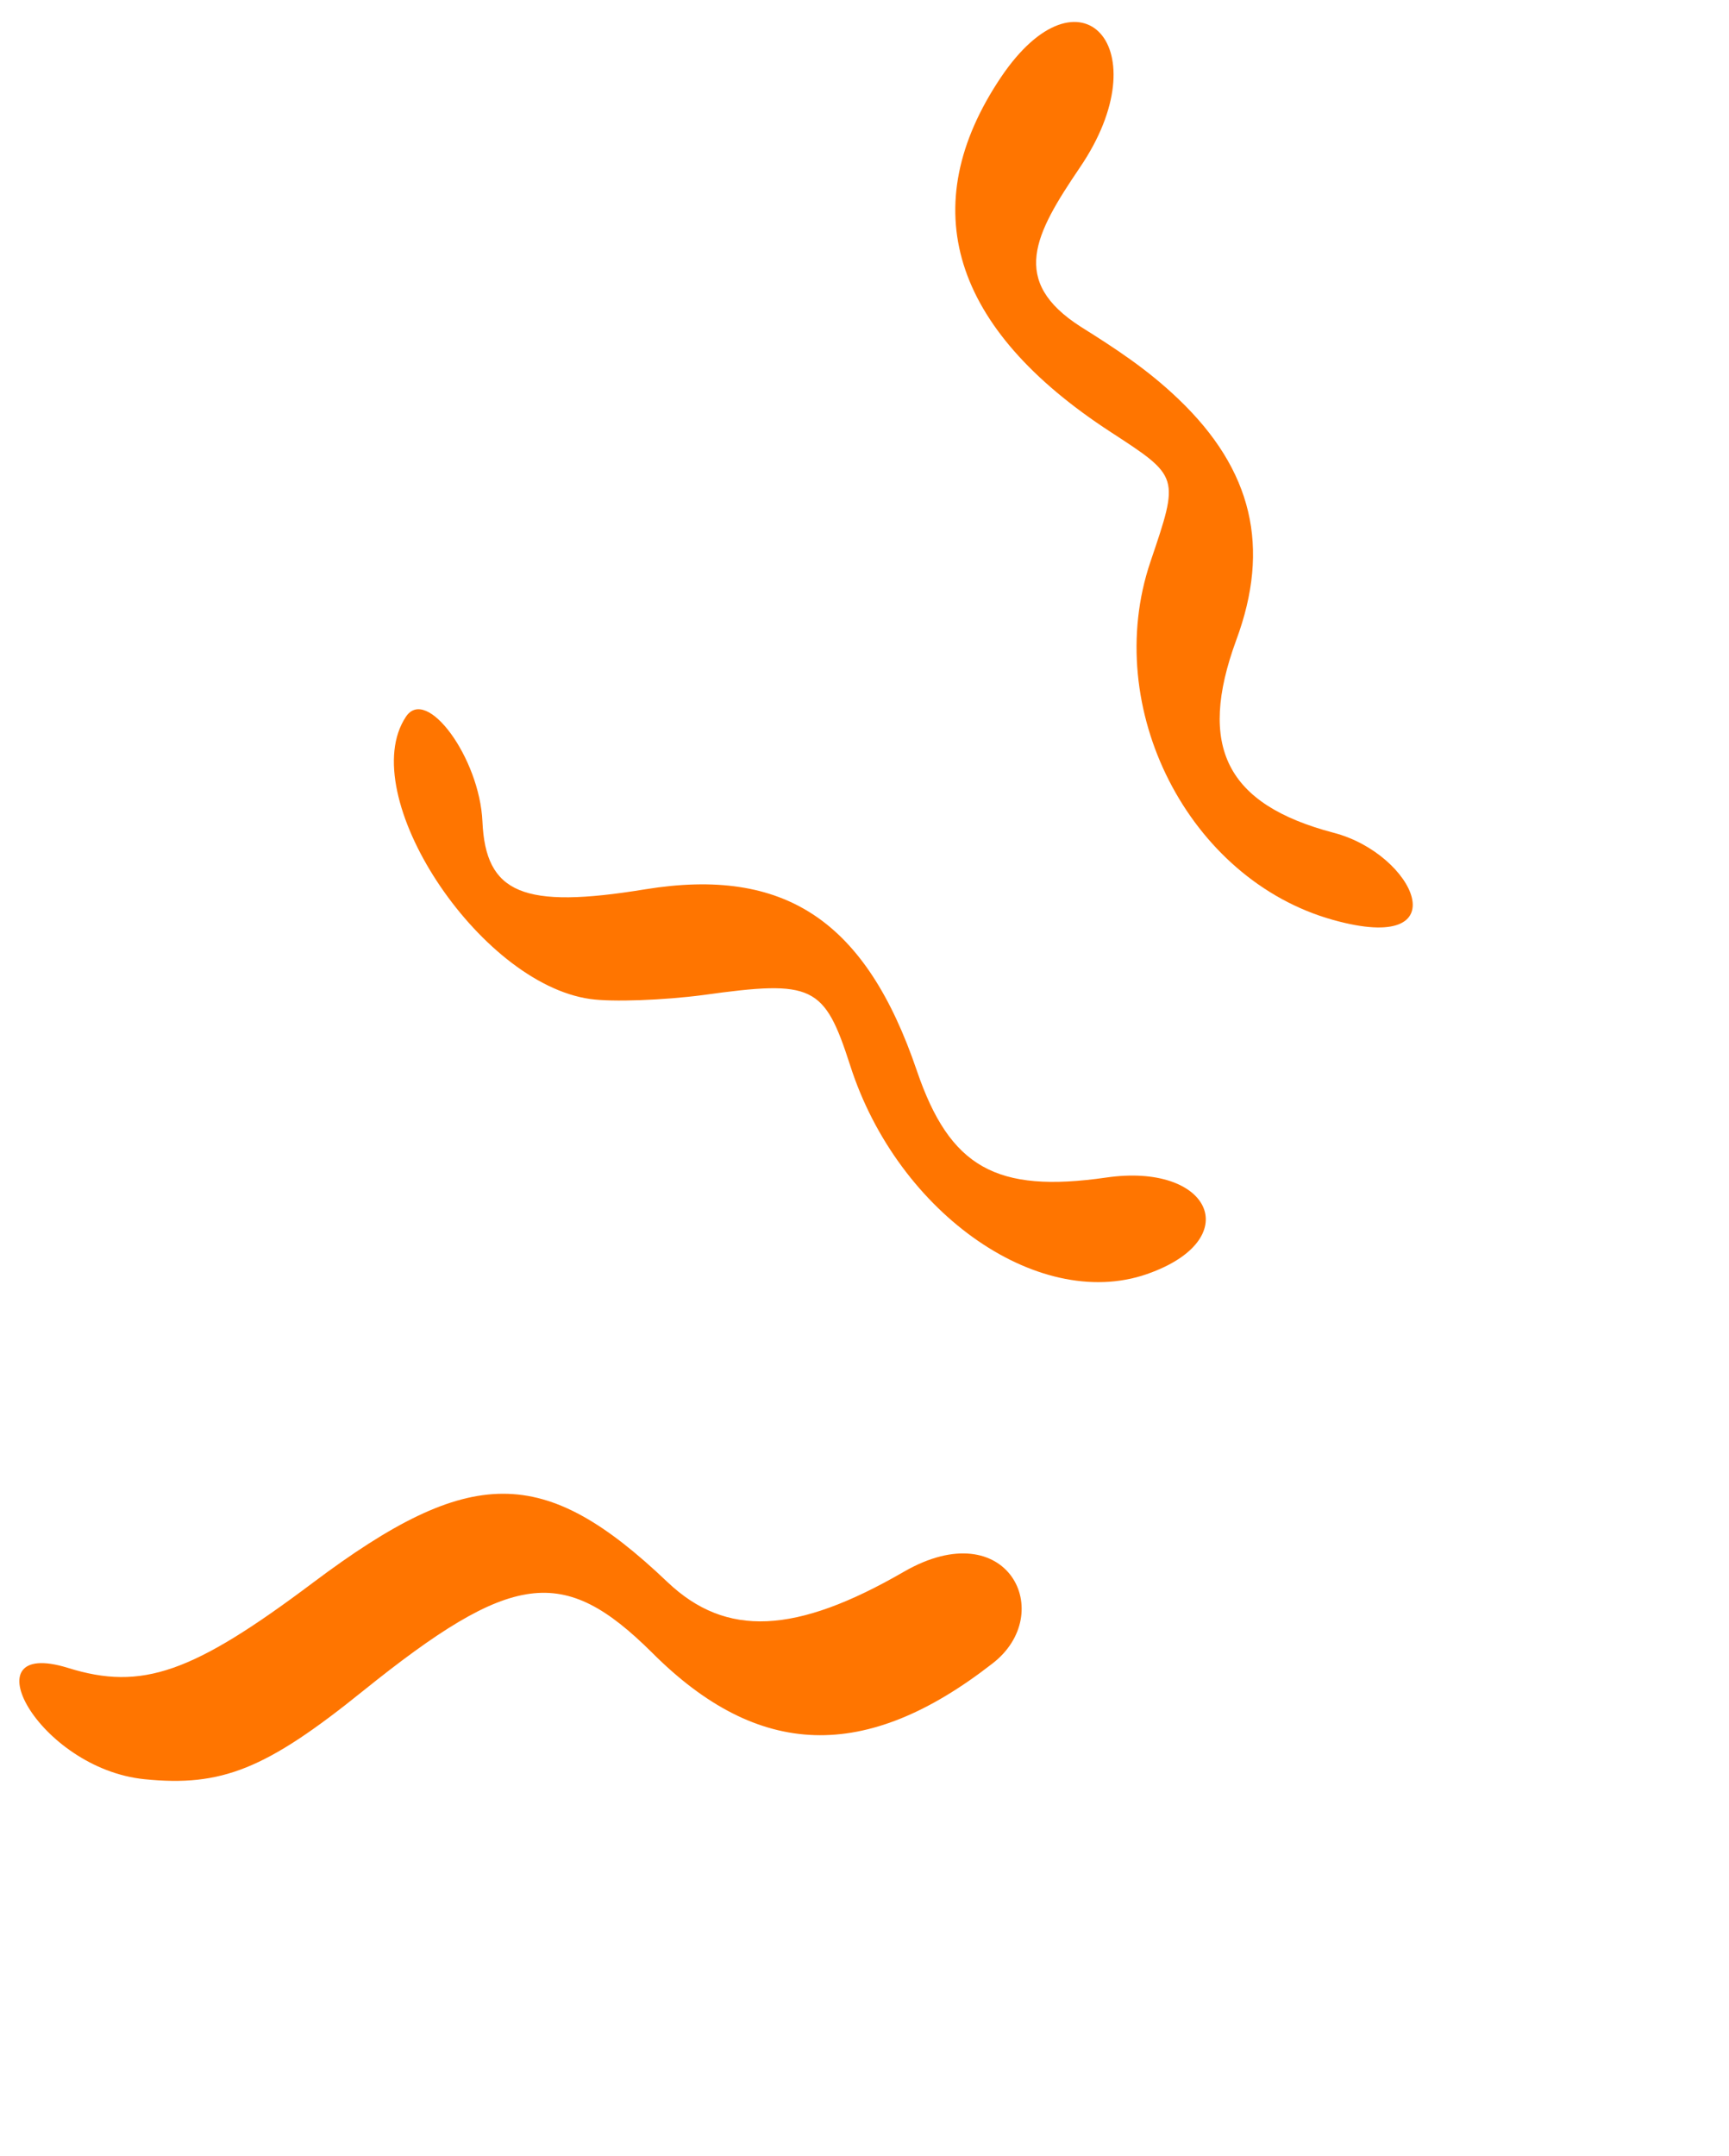 <svg width="166" height="207" viewBox="0 0 166 207" fill="none" xmlns="http://www.w3.org/2000/svg">
<path d="M86.795 150.874C76.385 156.897 69.701 157.2 64.098 151.887C52.19 140.552 45.194 140.568 30.066 151.918C18.504 160.602 13.633 162.335 6.517 160.11C-3.178 157.12 3.72 169.764 13.858 170.797C21.268 171.549 25.54 169.842 34.833 162.342C49.167 150.808 54.069 150.176 62.604 158.647C72.82 168.879 83.105 169.176 95.257 159.713C101.545 154.911 96.765 145.144 86.795 150.874Z" fill="#FF7500"/>
<path d="M56.662 95.901C58.791 96.207 63.737 96.019 67.558 95.515C78.075 94.051 79.144 94.581 81.621 102.266C86.219 116.654 100.118 126.208 110.589 122.136C119.539 118.736 116.12 111.602 106.202 113.041C95.647 114.563 91.195 112.079 88.024 102.778C83.117 88.355 75.332 83.2 61.943 85.371C50.213 87.292 46.622 85.784 46.317 78.849C46.04 72.764 40.941 65.784 38.963 68.819C34.037 76.254 45.921 94.391 56.662 95.901Z" fill="#FF7500"/>
<path d="M106.607 41.454C113.262 45.79 113.242 45.693 110.45 53.936C105.709 67.978 114.116 84.432 127.975 88.306C140.283 91.751 135.85 81.961 128.021 79.937C117.731 77.224 114.947 71.668 118.685 61.464C121.992 52.558 120.271 45.116 113.145 38.312C110.177 35.464 107.083 33.448 103.776 31.376C96.907 26.985 99.333 22.495 103.672 16.09C111.474 4.625 103.693 -3.854 96.101 7.416C87.749 19.854 91.37 31.527 106.607 41.454Z" fill="#FF7500"/>
</svg>
